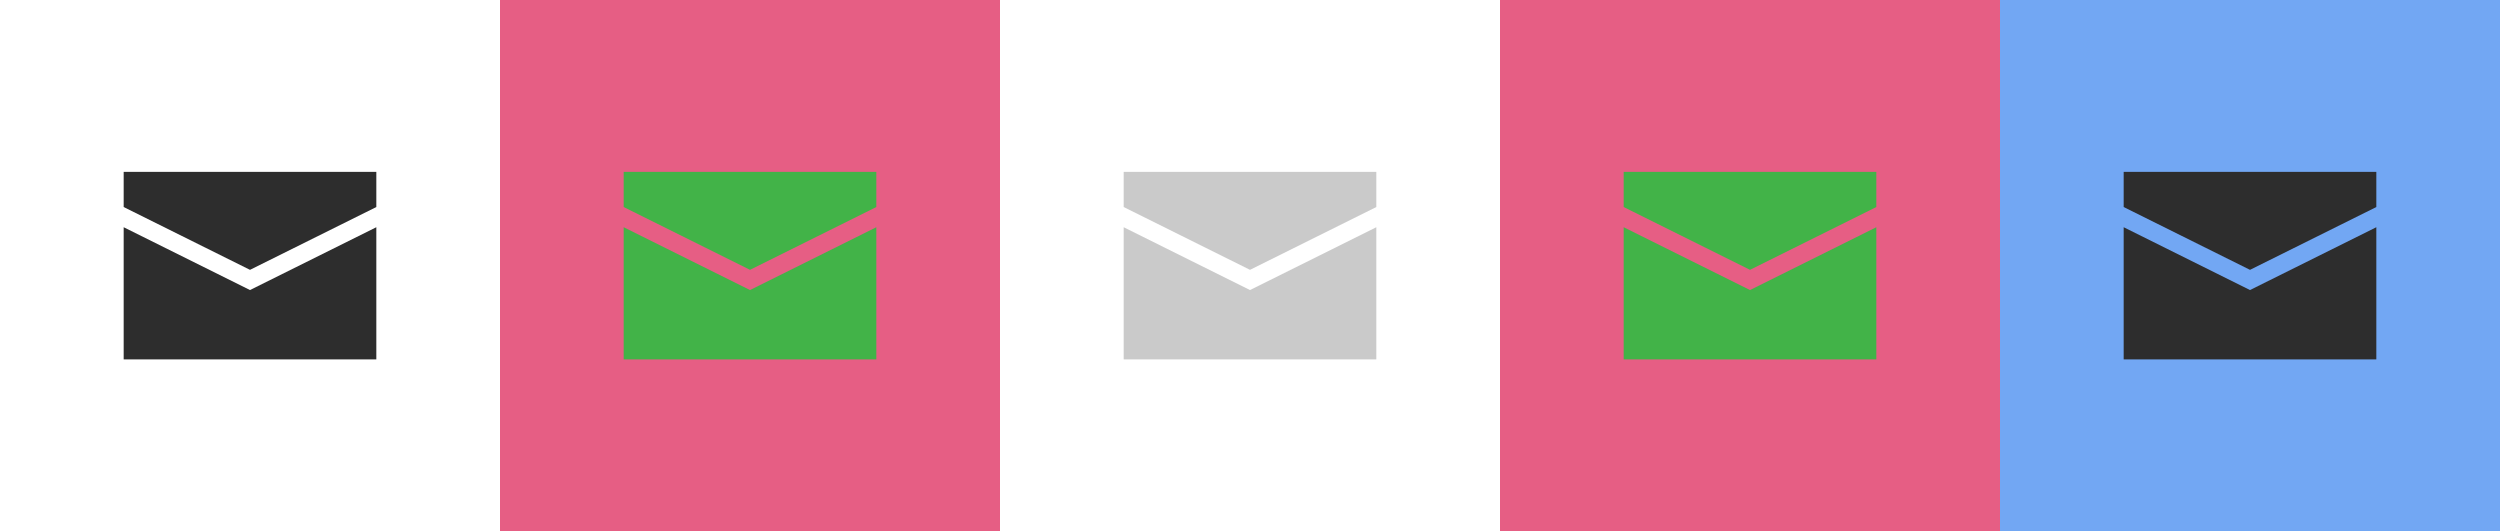 <?xml version="1.0" encoding="utf-8"?>
<!-- Generator: Adobe Illustrator 15.0.2, SVG Export Plug-In . SVG Version: 6.00 Build 0)  -->
<!DOCTYPE svg PUBLIC "-//W3C//DTD SVG 1.1//EN" "http://www.w3.org/Graphics/SVG/1.1/DTD/svg11.dtd">
<svg version="1.1" id="Calque_1" xmlns="http://www.w3.org/2000/svg" xmlns:xlink="http://www.w3.org/1999/xlink" x="0px" y="0px"
	 width="160px" height="34px" viewBox="0 0 160 34" enable-background="new 0 0 160 34" xml:space="preserve">
<rect x="32" fill="#E65E84" enable-background="new    " width="32" height="34"/>
<g>
	<g>
		<polygon fill="#42B348" points="39.915,14.542 39.915,23 56.085,23 56.085,14.542 48,18.563 		"/>
		<polygon fill="#42B348" points="39.915,11 39.915,13.25 48,17.27 56.085,13.25 56.085,11 		"/>
	</g>
</g>
<g>
	<g>
		<polygon fill="#2D2D2D" points="7.915,14.542 7.915,23 24.085,23 24.085,14.542 16,18.563 		"/>
		<polygon fill="#2D2D2D" points="7.915,11 7.915,13.25 16,17.27 24.085,13.25 24.085,11 		"/>
	</g>
</g>
<rect x="128" fill="#72A7F3" enable-background="new    " width="32" height="34"/>
<g>
	<g>
		<polygon fill="#2D2D2D" points="135.915,14.542 135.915,23 152.085,23 152.085,14.542 144,18.563 		"/>
		<polygon fill="#2D2D2D" points="135.915,11 135.915,13.25 144,17.27 152.085,13.25 152.085,11 		"/>
	</g>
</g>
<g opacity="0.25">
	<g>
		<polygon fill="#2D2D2D" points="71.915,14.542 71.915,23 88.085,23 88.085,14.542 80,18.563 		"/>
		<polygon fill="#2D2D2D" points="71.915,11 71.915,13.25 80,17.27 88.085,13.25 88.085,11 		"/>
	</g>
</g>
<rect x="96" fill="#E65E84" enable-background="new    " width="32" height="34"/>
<g>
	<g>
		<polygon fill="#42B348" points="103.915,14.542 103.915,23 120.085,23 120.085,14.542 112,18.563 		"/>
		<polygon fill="#42B348" points="103.915,11 103.915,13.25 112,17.27 120.085,13.25 120.085,11 		"/>
	</g>
</g>
</svg>

